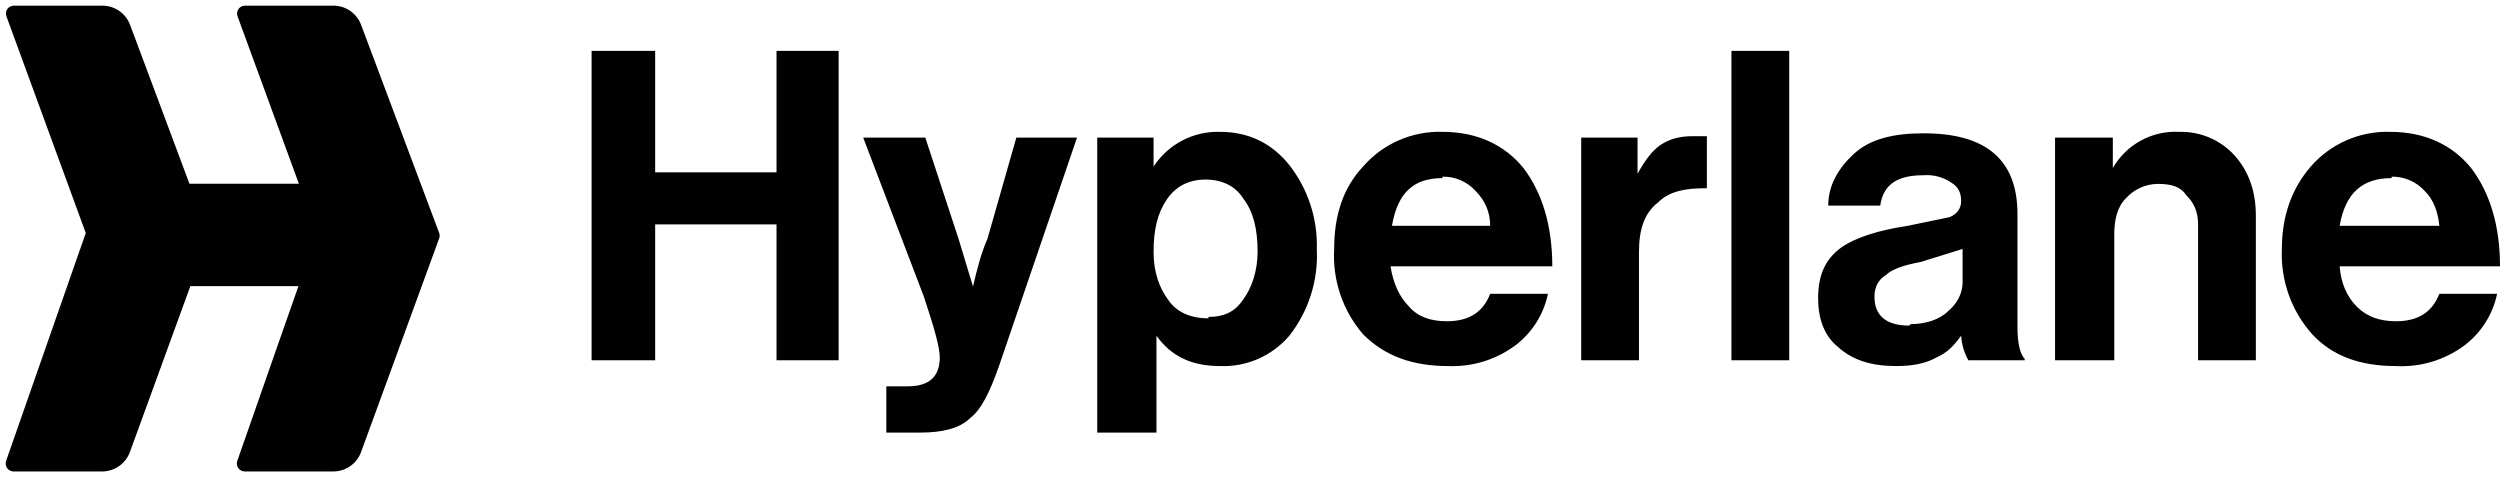 <svg width="393" height="75" viewBox="0 0 393 75" fill="none" xmlns="http://www.w3.org/2000/svg">
<path d="M93 56.636V8H102.992V27.091H122.069V8H131.834V56.636H122.069V35.273H102.992V56.636H93ZM139.329 68V60.727H142.735C146.142 60.727 147.731 59.136 147.731 56.182C147.731 54.591 146.823 51.409 145.233 46.636L135.695 21.636H145.46L150.684 37.545L152.955 45.045C153.636 42.091 154.317 39.591 155.226 37.545L159.768 21.636H169.306L157.042 57.545C155.68 61.409 154.317 64.364 152.5 65.727C150.911 67.318 148.185 68 144.779 68H139.329V68ZM172.485 68V21.636H181.342V26.182C182.47 24.453 184.024 23.043 185.853 22.088C187.682 21.133 189.726 20.664 191.789 20.727C196.331 20.727 199.964 22.546 202.69 25.954C205.618 29.711 207.144 34.374 207.005 39.136C207.253 44.053 205.721 48.895 202.69 52.773C201.352 54.342 199.675 55.586 197.787 56.413C195.899 57.239 193.848 57.627 191.789 57.545C187.247 57.545 184.067 55.955 181.796 52.773V68H172.485ZM189.972 49.818C192.243 49.818 194.06 49.136 195.422 47.091C196.785 45.273 197.693 42.545 197.693 39.591C197.693 35.955 197.012 33.227 195.422 31.182C194.287 29.364 192.243 28.227 189.518 28.227C186.793 28.227 184.749 29.364 183.386 31.409C182.023 33.455 181.342 35.955 181.342 39.591C181.342 42.773 182.251 45.273 183.613 47.091C184.976 49.136 187.247 50.045 189.972 50.045V49.818ZM227.671 57.545C221.993 57.545 217.678 55.955 214.272 52.545C211.075 48.836 209.447 44.027 209.73 39.136C209.73 33.909 211.092 29.591 214.272 26.182C215.819 24.403 217.743 22.991 219.903 22.047C222.064 21.104 224.407 20.653 226.762 20.727C232.213 20.727 236.528 22.773 239.48 26.409C242.432 30.273 244.022 35.5 244.022 41.864H218.587C219.041 44.591 219.949 46.636 221.539 48.227C222.902 49.818 224.946 50.5 227.444 50.5C230.85 50.5 233.121 49.136 234.257 46.182H243.341C242.662 49.458 240.803 52.37 238.117 54.364C235.094 56.574 231.412 57.696 227.671 57.545V57.545ZM226.762 28C222.22 28 219.722 30.273 218.814 35.5H234.257C234.257 33.227 233.348 31.409 231.986 30.046C231.33 29.312 230.524 28.729 229.623 28.337C228.721 27.944 227.745 27.752 226.762 27.773V28ZM257.421 21.636V27.318C258.556 25.273 259.692 23.682 261.055 22.773C262.417 21.864 264.007 21.409 266.051 21.409H268.322V29.591H268.095C264.915 29.591 262.417 30.046 260.6 31.864C258.556 33.455 257.648 35.955 257.648 39.591V56.636H248.564V21.636H257.421V21.636ZM272.182 56.636V8H281.266V56.636H272.182ZM309.427 56.636C308.765 55.45 308.377 54.129 308.291 52.773C307.156 54.364 306.02 55.5 304.431 56.182C302.841 57.091 300.797 57.545 298.072 57.545C294.211 57.545 291.259 56.636 288.988 54.591C286.717 52.773 285.809 50.045 285.809 46.864C285.809 43.227 286.944 40.727 289.442 38.909C291.713 37.318 295.347 36.182 299.889 35.5L306.475 34.136C307.61 33.682 308.291 32.773 308.291 31.636C308.291 30.273 307.837 29.364 306.702 28.682C305.432 27.829 303.912 27.429 302.387 27.546C298.072 27.546 296.028 29.136 295.574 32.318H287.398C287.398 29.136 288.988 26.409 291.486 24.136C293.984 21.864 297.618 20.954 302.387 20.954C312.152 20.954 317.148 25.046 317.148 33.682V51.409C317.148 54.136 317.603 55.727 318.284 56.409V56.636H309.654H309.427ZM300.343 50.955C302.614 50.955 304.885 50.273 306.248 48.909C307.61 47.773 308.519 46.182 308.519 44.364V39.136L301.933 41.182C299.435 41.636 297.391 42.318 296.482 43.227C295.347 43.909 294.665 45.045 294.665 46.636C294.665 49.591 296.482 51.182 300.116 51.182L300.343 50.955ZM332.137 21.636V26.409C333.184 24.588 334.714 23.093 336.558 22.09C338.402 21.087 340.488 20.616 342.584 20.727C344.198 20.684 345.802 20.987 347.291 21.614C348.779 22.241 350.116 23.178 351.214 24.364C353.485 26.864 354.62 30.046 354.62 33.909V56.636H345.536V35.273C345.536 33.227 344.855 31.864 343.719 30.727C342.811 29.364 341.448 28.909 339.177 28.909C338.232 28.921 337.3 29.128 336.44 29.52C335.58 29.911 334.811 30.477 334.181 31.182C332.818 32.545 332.364 34.591 332.364 36.864V56.636H323.053V21.636H332.137ZM376.649 57.545C370.971 57.545 366.656 55.955 363.477 52.545C360.199 48.87 358.487 44.058 358.708 39.136C358.708 33.909 360.298 29.591 363.25 26.182C364.798 24.403 366.721 22.991 368.881 22.047C371.042 21.104 373.385 20.653 375.74 20.727C381.191 20.727 385.506 22.773 388.458 26.409C391.41 30.273 393 35.5 393 41.864H367.792C368.019 44.591 368.927 46.636 370.517 48.227C372.107 49.818 374.151 50.5 376.649 50.5C380.055 50.5 382.326 49.136 383.462 46.182H392.546C391.867 49.458 390.008 52.37 387.322 54.364C384.238 56.624 380.467 57.748 376.649 57.545V57.545ZM375.967 28C371.425 28 368.7 30.273 367.792 35.5H383.462C383.235 33.227 382.553 31.409 381.191 30.046C380.536 29.312 379.729 28.729 378.828 28.337C377.926 27.944 376.95 27.752 375.967 27.773V28Z" fill="#010101"/>
<path d="M38.521 1H52.43C53.351 1.006 54.249 1.291 55.004 1.818C55.758 2.344 56.335 3.087 56.658 3.947L68.931 36.661C69.021 36.91 69.021 37.183 68.931 37.432L68.862 37.636L56.658 71.007C56.34 71.884 55.76 72.641 54.995 73.177C54.23 73.712 53.319 74 52.385 74H38.476C38.296 73.999 38.119 73.955 37.96 73.872C37.8 73.789 37.663 73.67 37.558 73.524C37.454 73.378 37.386 73.209 37.36 73.032C37.334 72.855 37.35 72.674 37.407 72.504L49.953 36.661L37.453 2.519C37.391 2.348 37.371 2.164 37.395 1.984C37.419 1.804 37.486 1.632 37.591 1.483C37.696 1.334 37.835 1.212 37.997 1.128C38.159 1.044 38.339 1 38.521 1V1Z" fill="#010101"/>
<path d="M2.18 1H16.112C17.037 1.002 17.939 1.285 18.699 1.811C19.458 2.338 20.038 3.083 20.362 3.947L32.567 36.661C32.657 36.91 32.657 37.183 32.567 37.432L32.499 37.636L20.339 71.007C20.022 71.884 19.441 72.641 18.677 73.177C17.912 73.712 17.001 74 16.067 74H2.157C1.978 73.999 1.801 73.955 1.641 73.872C1.482 73.789 1.344 73.67 1.24 73.524C1.136 73.378 1.068 73.209 1.041 73.032C1.015 72.855 1.032 72.674 1.089 72.504L13.635 36.661L1.135 2.519C1.074 2.351 1.053 2.172 1.075 1.995C1.097 1.818 1.16 1.649 1.26 1.501C1.359 1.353 1.492 1.23 1.648 1.143C1.804 1.056 1.979 1.007 2.157 1H2.18Z" fill="#010101"/>
<path d="M49.955 36.661L37.455 72.481C37.393 72.652 37.373 72.836 37.397 73.016C37.421 73.197 37.488 73.368 37.593 73.517C37.698 73.666 37.837 73.788 37.999 73.872C38.161 73.956 38.34 74 38.523 74H52.387M49.955 36.661L37.455 2.542C37.388 2.369 37.364 2.183 37.386 2C37.408 1.816 37.475 1.641 37.58 1.489C37.685 1.337 37.826 1.213 37.99 1.128C38.155 1.043 38.338 0.999 38.523 1H52.432M49.955 36.661L37.409 72.481C37.347 72.652 37.327 72.836 37.351 73.016C37.376 73.197 37.443 73.368 37.547 73.517C37.652 73.666 37.791 73.788 37.953 73.872C38.115 73.956 38.295 74 38.477 74H52.409M49.955 36.661L37.455 2.519C37.393 2.348 37.373 2.164 37.397 1.984C37.421 1.804 37.488 1.632 37.593 1.483C37.698 1.334 37.837 1.212 37.999 1.128C38.161 1.044 38.34 1 38.523 1H52.432M52.432 1C53.353 1.006 54.25 1.291 55.005 1.818C55.76 2.344 56.337 3.087 56.659 3.947L68.932 36.661M68.932 36.661C69.023 36.91 69.023 37.183 68.932 37.432M68.932 36.661V37.228C68.935 37.367 68.912 37.505 68.864 37.636M68.932 37.432L56.659 71.007M68.887 37.455L68.819 37.636M56.659 71.007C56.342 71.884 55.761 72.641 54.997 73.177C54.232 73.712 53.321 74 52.387 74M56.659 71.007L68.819 37.636M49.955 36.661L37.455 2.519C37.393 2.348 37.373 2.164 37.397 1.984C37.421 1.804 37.488 1.632 37.593 1.483C37.698 1.334 37.837 1.212 37.999 1.128C38.161 1.044 38.34 1 38.523 1H52.432C53.353 1.006 54.25 1.291 55.005 1.818C55.76 2.344 56.337 3.087 56.659 3.947L68.932 36.661C69.023 36.91 69.023 37.183 68.932 37.432L56.659 71.007C56.342 71.884 55.761 72.641 54.997 73.177C54.232 73.712 53.321 74 52.387 74H38.477C38.298 73.999 38.121 73.955 37.961 73.872C37.802 73.789 37.664 73.67 37.56 73.524C37.456 73.378 37.388 73.209 37.361 73.032C37.335 72.855 37.352 72.674 37.409 72.504L43.409 55.319L49.955 36.661V36.661ZM13.591 36.661L1.068 72.481C1.006 72.652 0.986 72.836 1.01 73.016C1.034 73.197 1.101 73.368 1.206 73.517C1.311 73.666 1.45 73.788 1.612 73.872C1.774 73.956 1.953 74 2.136 74H16.045C16.979 74 17.891 73.712 18.655 73.177C19.42 72.641 20 71.884 20.318 71.007L32.477 37.636L32.568 37.432C32.658 37.183 32.658 36.91 32.568 36.661L20.341 3.947C20.018 3.087 19.442 2.344 18.687 1.818C17.932 1.291 17.034 1.006 16.113 1H2.181C1.999 1 1.819 1.044 1.657 1.128C1.495 1.212 1.356 1.334 1.252 1.483C1.147 1.632 1.079 1.804 1.055 1.984C1.031 2.164 1.051 2.348 1.113 2.519L13.613 36.661H13.591Z" stroke="#010101" stroke-width="0.227"/>
<path d="M47.227 28.998H29.84V44.868H47.227L50.067 36.707L47.227 28.998Z" fill="#010101" stroke="#010101" stroke-width="0.227"/>
</svg>
